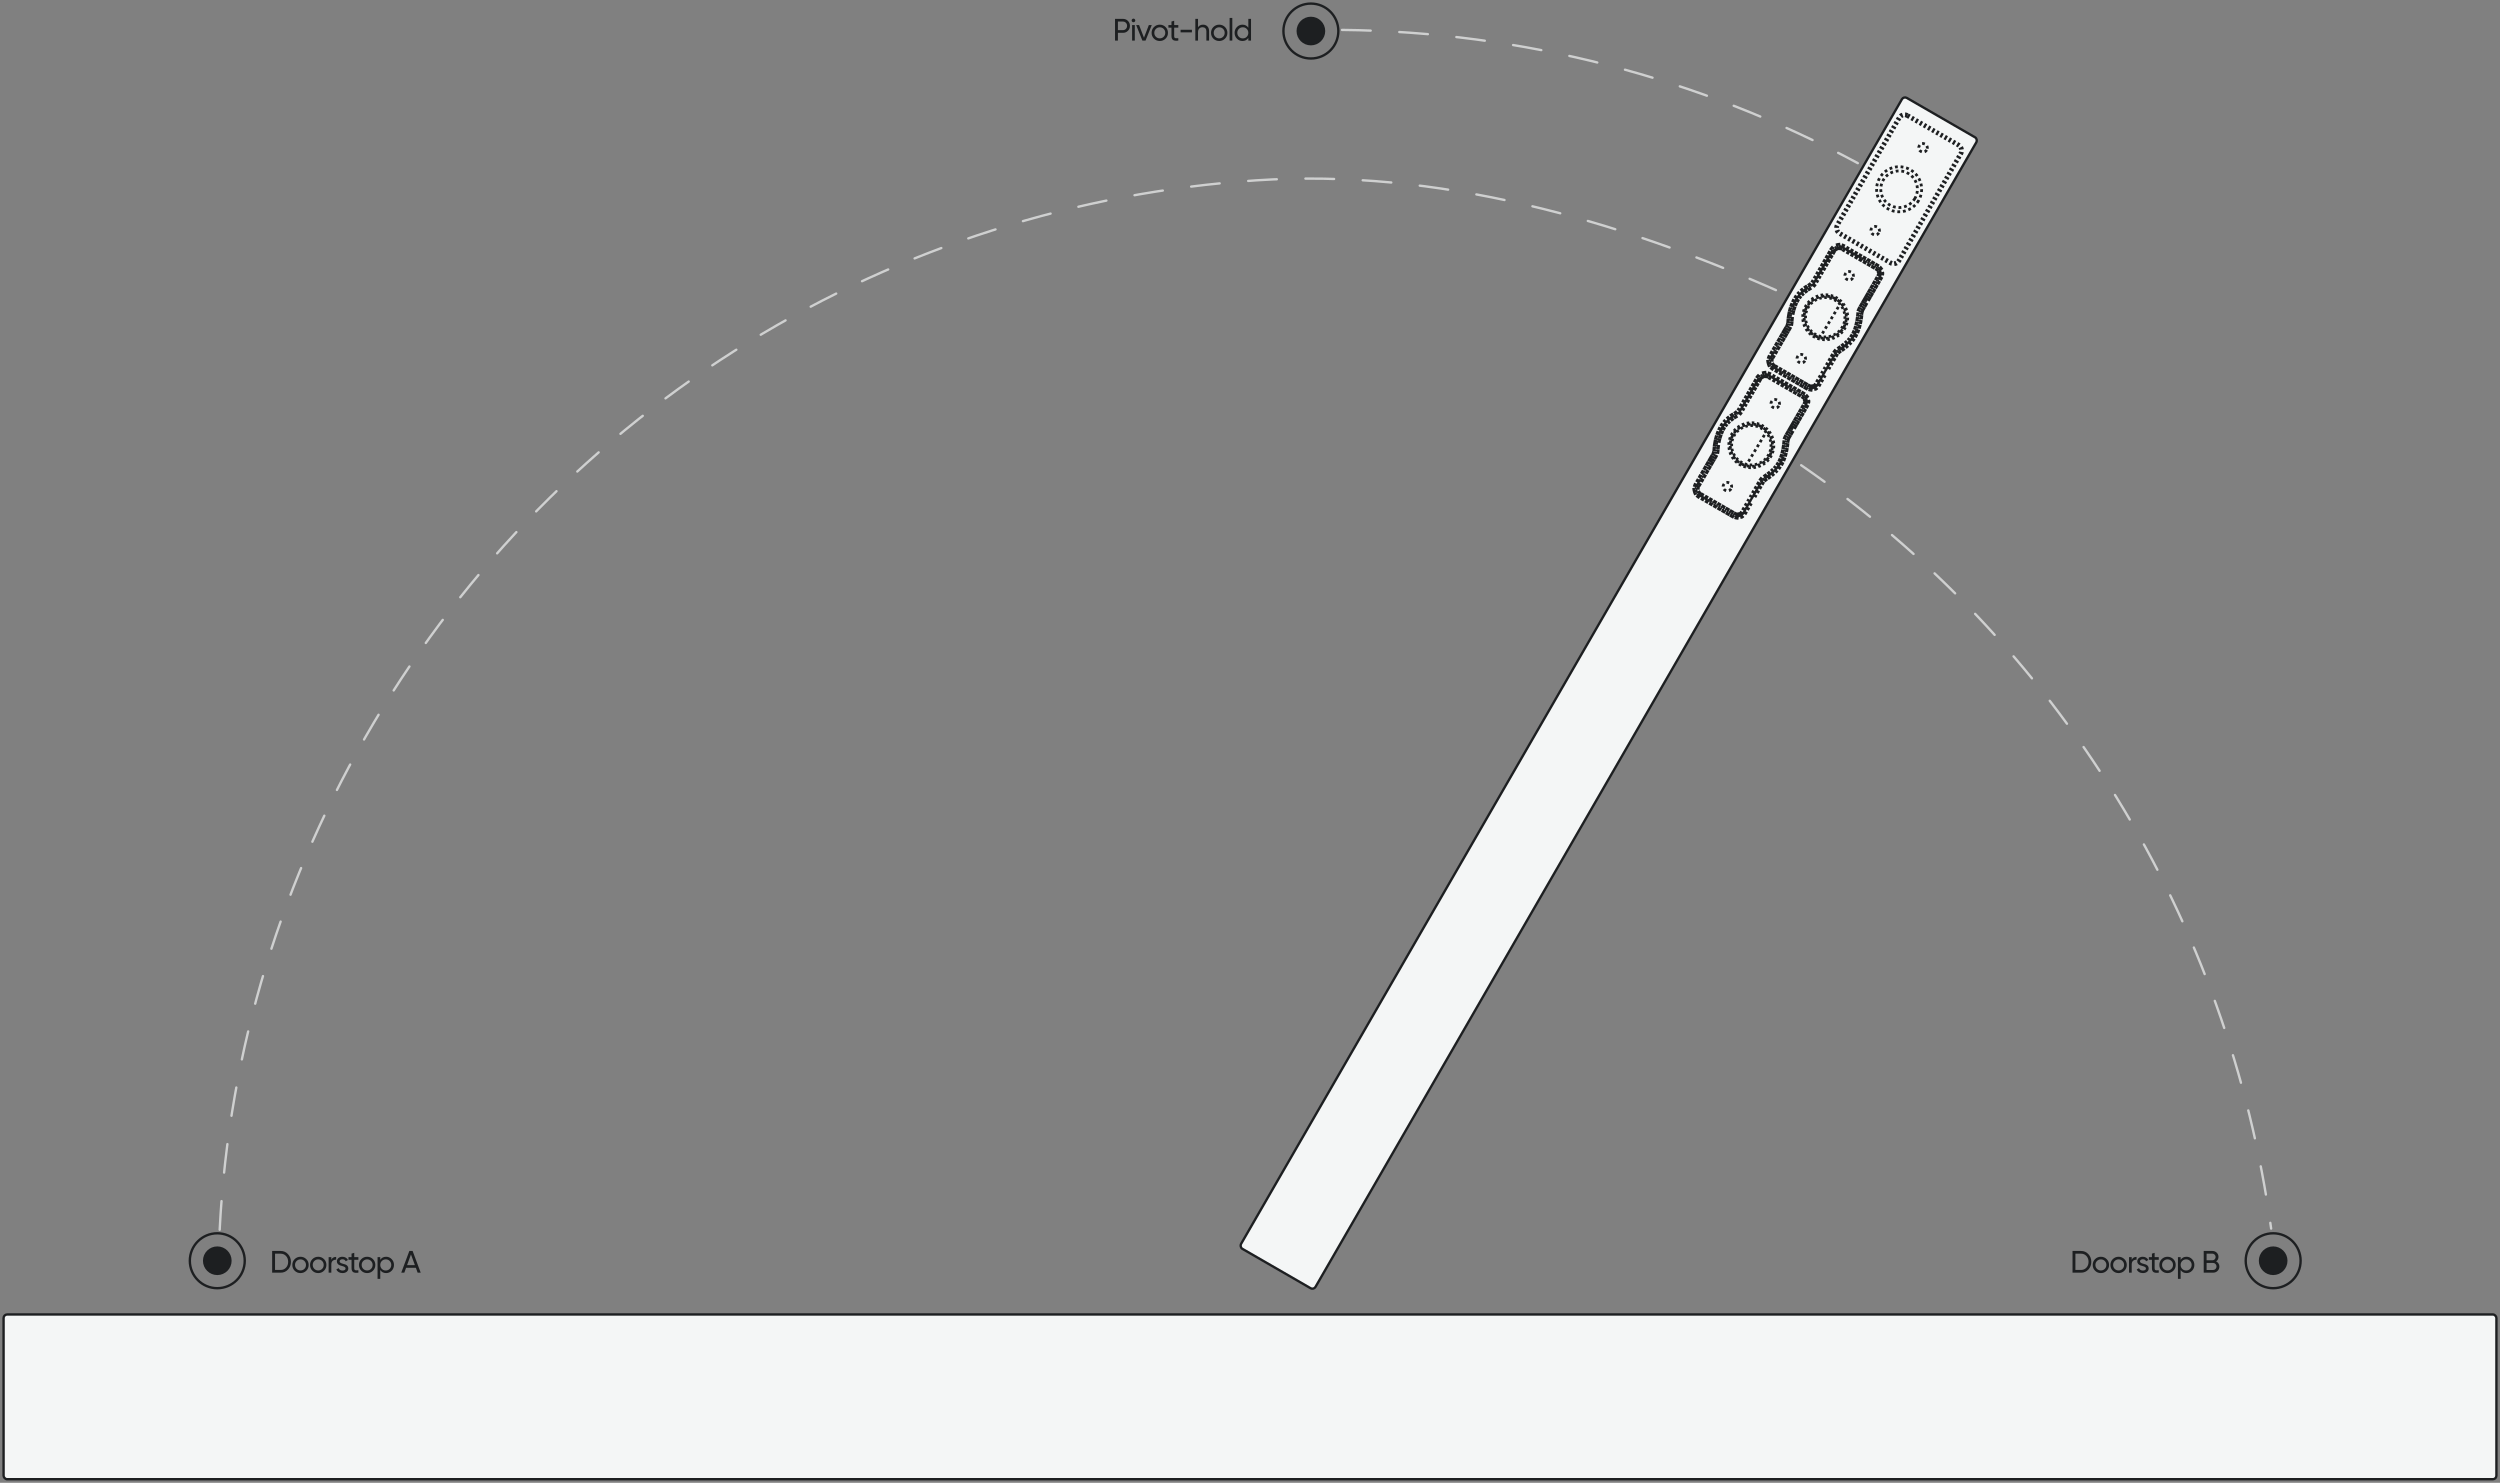 <svg width="1047" height="621" viewBox="0 0 1047 621" fill="none" xmlns="http://www.w3.org/2000/svg">
<rect x="0" y="0" width="1047" height="621" fill="#808080" stroke="none"/>
<g clip-path="url(#clip0_374_1412)">
<circle cx="549" cy="13" r="5" fill="#1D1F21" stroke="#1D1F21" stroke-width="2"/>
<circle cx="549" cy="13" r="11.5" stroke="#1D1F21"/>
<circle cx="91" cy="528" r="5" fill="#1D1F21" stroke="#1D1F21" stroke-width="2"/>
<circle cx="91" cy="528" r="11.5" stroke="#1D1F21"/>
<circle cx="952" cy="528" r="5" fill="#1D1F21" stroke="#1D1F21" stroke-width="2"/>
<circle cx="952" cy="528" r="11.5" stroke="#1D1F21"/>
<rect x="797.277" y="40.263" width="36" height="556.556" rx="1.5" transform="rotate(30 797.277 40.263)" fill="#F4F6F6" stroke="#1D1F21"/>
<path d="M752.277 126.396C752.34 126.271 752.406 126.147 752.473 126.026L751.598 125.542C751.746 125.274 751.902 125.014 752.065 124.763L752.904 125.307C753.058 125.068 753.219 124.838 753.385 124.616L752.584 124.017C752.768 123.771 752.957 123.534 753.151 123.307L753.912 123.955C754.098 123.737 754.289 123.527 754.481 123.326L753.76 122.634C753.974 122.41 754.191 122.198 754.408 121.997L755.088 122.73C755.303 122.531 755.517 122.343 755.73 122.166L755.09 121.397C755.332 121.196 755.571 121.008 755.804 120.834L756.402 121.635C756.644 121.455 756.878 121.29 757.102 121.14L756.545 120.309C756.818 120.126 757.076 119.964 757.313 119.822L757.826 120.681C757.956 120.603 758.08 120.532 758.195 120.467C758.393 120.356 758.587 120.233 758.774 120.098L758.191 119.286C758.504 119.061 758.79 118.8 759.032 118.502L759.808 119.132C759.961 118.944 760.1 118.743 760.225 118.528L760.469 118.105L759.603 117.605L760.09 116.761L760.956 117.261L761.444 116.416L760.578 115.916L761.066 115.071L761.932 115.571L762.42 114.726L761.554 114.226L762.042 113.381L762.908 113.881L763.395 113.036L762.529 112.536L763.017 111.691L763.883 112.191L764.371 111.346L763.505 110.846L763.993 110.001L764.859 110.501L765.347 109.656L764.481 109.156L764.969 108.311L765.835 108.811L766.322 107.966L765.456 107.466L765.944 106.621L766.81 107.121L767.298 106.276L766.432 105.776L766.92 104.932L767.786 105.432L768.03 105.009C768.086 104.911 768.148 104.819 768.215 104.732L767.421 104.124C767.612 103.874 767.832 103.656 768.073 103.471L768.682 104.264C768.858 104.129 769.051 104.018 769.255 103.934L768.873 103.01C769.159 102.892 769.459 102.811 769.765 102.771L769.896 103.762C770.115 103.733 770.338 103.732 770.558 103.761L770.689 102.77C770.99 102.81 771.29 102.889 771.58 103.009L771.196 103.933C771.297 103.975 771.397 104.024 771.495 104.08L771.942 104.338L772.442 103.472L773.335 103.988L772.835 104.854L773.729 105.37L774.229 104.504L775.122 105.02L774.622 105.886L775.515 106.402L776.015 105.536L776.909 106.051L776.409 106.917L777.302 107.433L777.802 106.567L778.695 107.083L778.195 107.949L779.089 108.465L779.589 107.599L780.482 108.114L779.982 108.98L780.876 109.496L781.376 108.63L782.269 109.146L781.769 110.012L782.662 110.528L783.162 109.662L784.056 110.178L783.556 111.044L784.449 111.559L784.949 110.693L785.842 111.209L785.342 112.075L785.789 112.333C785.887 112.39 785.98 112.452 786.066 112.518L786.674 111.724C786.924 111.915 787.142 112.135 787.327 112.376L786.534 112.985C786.669 113.162 786.78 113.355 786.864 113.559L787.788 113.176C787.907 113.462 787.987 113.762 788.027 114.068L787.036 114.2C787.065 114.418 787.066 114.641 787.037 114.862L788.028 114.992C787.989 115.293 787.91 115.593 787.789 115.884L786.865 115.5C786.823 115.601 786.774 115.7 786.718 115.799L786.478 116.213L787.344 116.713L786.866 117.542L786 117.042L785.521 117.871L786.387 118.371L785.909 119.2L785.043 118.7L784.564 119.529L785.43 120.029L784.951 120.858L784.085 120.358L783.607 121.187L784.473 121.687L783.994 122.516L783.128 122.016L782.649 122.845L783.515 123.345L783.037 124.174L782.171 123.674L781.692 124.503L782.558 125.003L782.08 125.832L781.214 125.332L780.735 126.161L781.601 126.661L781.122 127.49L780.256 126.99L779.778 127.819L780.644 128.319L780.165 129.148L779.299 128.648L779.06 129.063C778.966 129.225 778.883 129.393 778.81 129.563L779.73 129.954C779.616 130.223 779.534 130.505 779.481 130.793L778.497 130.614C778.465 130.792 778.442 130.97 778.428 131.149C778.417 131.292 778.404 131.45 778.387 131.622L779.383 131.716C779.355 132.008 779.32 132.338 779.275 132.697L778.283 132.572C778.245 132.868 778.201 133.185 778.149 133.518L779.137 133.673C779.088 133.984 779.033 134.309 778.969 134.644L777.987 134.458C777.929 134.762 777.865 135.073 777.794 135.389L778.769 135.609C778.698 135.924 778.62 136.244 778.534 136.567L777.568 136.309C777.487 136.61 777.4 136.913 777.306 137.214L778.26 137.513C778.162 137.826 778.056 138.137 777.942 138.446L777.004 138.099C776.896 138.391 776.781 138.678 776.657 138.959L777.573 139.36C777.441 139.663 777.299 139.96 777.147 140.249L776.262 139.784C776.191 139.919 776.118 140.051 776.043 140.181C775.973 140.302 775.9 140.423 775.825 140.542L776.672 141.075C776.508 141.335 776.335 141.589 776.154 141.837L775.346 141.247C775.177 141.478 775.001 141.704 774.817 141.925L775.588 142.563C775.391 142.801 775.188 143.032 774.981 143.256L774.246 142.578C774.047 142.794 773.844 143.003 773.639 143.206L774.34 143.918C774.118 144.137 773.894 144.348 773.67 144.55L773 143.808C772.777 144.01 772.554 144.202 772.334 144.386L772.974 145.154C772.73 145.357 772.489 145.55 772.256 145.73L771.644 144.939C771.398 145.13 771.16 145.307 770.934 145.469L771.517 146.281C771.245 146.477 770.99 146.652 770.76 146.805L770.205 145.973C770.073 146.061 769.95 146.141 769.837 146.213C769.672 146.319 769.512 146.433 769.358 146.556L769.983 147.337C769.731 147.538 769.502 147.767 769.306 148.022L768.514 147.411C768.39 147.572 768.275 147.743 768.171 147.922L767.907 148.379L768.773 148.879L768.245 149.794L767.379 149.294L766.851 150.208L767.717 150.708L767.19 151.622L766.324 151.122L765.796 152.037L766.662 152.537L766.134 153.451L765.268 152.951L764.74 153.865L765.606 154.365L765.078 155.279L764.212 154.779L763.684 155.694L764.55 156.194L764.022 157.108L763.156 156.608L762.628 157.522L763.494 158.022L762.967 158.937L762.101 158.437L761.573 159.351L762.439 159.851L761.911 160.765L761.045 160.265L760.781 160.722C760.724 160.82 760.662 160.913 760.596 161L761.39 161.608C761.199 161.857 760.979 162.076 760.738 162.261L760.129 161.467C759.952 161.603 759.759 161.713 759.555 161.798L759.937 162.722C759.652 162.84 759.352 162.92 759.046 162.961L758.914 161.969C758.696 161.998 758.473 161.999 758.252 161.97L758.122 162.962C757.821 162.922 757.521 162.843 757.23 162.722L757.614 161.799C757.513 161.757 757.414 161.708 757.315 161.651L756.869 161.393L756.369 162.259L755.475 161.743L755.975 160.877L755.082 160.362L754.582 161.228L753.689 160.712L754.189 159.846L753.295 159.33L752.795 160.196L751.902 159.68L752.402 158.814L751.509 158.298L751.009 159.164L750.115 158.649L750.615 157.783L749.722 157.267L749.222 158.133L748.328 157.617L748.828 156.751L747.935 156.235L747.435 157.101L746.542 156.585L747.042 155.719L746.148 155.204L745.648 156.07L744.755 155.554L745.255 154.688L744.362 154.172L743.862 155.038L742.968 154.522L743.468 153.656L743.021 153.398C742.923 153.342 742.831 153.28 742.744 153.213L742.136 154.008C741.887 153.816 741.668 153.596 741.483 153.355L742.277 152.747C742.141 152.57 742.031 152.377 741.946 152.173L741.022 152.555C740.904 152.269 740.824 151.969 740.783 151.663L741.775 151.532C741.746 151.313 741.745 151.091 741.774 150.87L740.782 150.74C740.822 150.438 740.901 150.138 741.022 149.848L741.945 150.232C741.987 150.131 742.036 150.031 742.093 149.933L742.357 149.476L741.49 148.976L742.018 148.063L742.884 148.563L743.411 147.65L742.545 147.15L743.072 146.237L743.938 146.737L744.465 145.824L743.599 145.324L744.126 144.411L744.992 144.911L745.519 143.998L744.653 143.498L745.18 142.585L746.047 143.085L746.574 142.172L745.708 141.672L746.235 140.759L747.101 141.259L747.628 140.346L746.762 139.846L747.289 138.933L748.155 139.433L748.682 138.52L747.816 138.02L748.343 137.107L749.209 137.607L749.473 137.15C749.579 136.967 749.67 136.779 749.749 136.587L748.823 136.209C748.947 135.905 749.032 135.586 749.082 135.261L750.07 135.412C750.1 135.215 750.12 135.017 750.13 134.821C750.136 134.688 750.145 134.543 750.156 134.386L749.158 134.315C749.178 134.041 749.205 133.734 749.242 133.4L750.236 133.51C750.266 133.238 750.303 132.946 750.349 132.639L749.36 132.491C749.403 132.202 749.454 131.899 749.513 131.586L750.496 131.771C750.548 131.492 750.608 131.205 750.675 130.911L749.7 130.688C749.766 130.397 749.84 130.1 749.922 129.797L750.887 130.059C750.962 129.783 751.044 129.502 751.134 129.218L750.18 128.917C750.271 128.63 750.369 128.341 750.475 128.049L751.415 128.391C751.513 128.122 751.619 127.851 751.732 127.579L750.809 127.194C750.926 126.915 751.05 126.635 751.183 126.356L752.086 126.785C752.148 126.655 752.211 126.525 752.277 126.396Z" stroke="#1D1F21" stroke-width="2" stroke-dasharray="1 1"/>
<path fill-rule="evenodd" clip-rule="evenodd" d="M772.293 138.032L772.786 138.354C772.888 138.198 772.986 138.039 773.081 137.875C773.175 137.712 773.264 137.547 773.348 137.381L772.825 137.116C772.983 136.803 773.124 136.479 773.247 136.145L773.799 136.351C773.931 135.997 774.042 135.638 774.131 135.277L773.559 135.135L772.987 134.993C772.909 135.307 772.813 135.619 772.699 135.927L772.146 135.724C772.029 136.042 771.893 136.35 771.74 136.647L771.74 136.647L771.216 136.377C771.062 136.677 770.889 136.964 770.7 137.236L771.185 137.572L771.669 137.908C771.714 137.843 771.758 137.777 771.802 137.711L772.293 138.032ZM773.756 134.096L774.34 134.173C774.389 133.8 774.417 133.426 774.423 133.052L773.834 133.042L773.245 133.031C773.248 132.859 773.247 132.688 773.24 132.517L773.829 132.494C773.822 132.324 773.811 132.154 773.795 131.985L774.38 131.929C774.345 131.556 774.289 131.185 774.212 130.818L773.635 130.939L773.059 131.059C773.002 130.783 772.931 130.511 772.847 130.243L772.849 130.243L773.412 130.068C773.396 130.017 773.38 129.966 773.363 129.916L773.921 129.732C773.804 129.377 773.668 129.027 773.511 128.686L772.976 128.931L772.969 128.916L772.434 129.163L771.899 129.411C772.039 129.715 772.162 130.029 772.265 130.35L772.263 130.351L771.702 130.531C771.804 130.849 771.885 131.173 771.945 131.503L772.525 131.398L773.104 131.293C773.108 131.318 773.113 131.343 773.117 131.367L772.538 131.467C772.595 131.796 772.632 132.131 772.648 132.47L772.059 132.498C772.075 132.829 772.069 133.164 772.041 133.5L772.628 133.549L773.216 133.599C773.227 133.464 773.235 133.33 773.24 133.195C773.234 133.355 773.224 133.514 773.21 133.673L773.208 133.673L772.621 133.619C772.604 133.797 772.582 133.976 772.554 134.156C772.529 134.311 772.5 134.465 772.467 134.617L771.892 134.491C771.856 134.654 771.815 134.816 771.769 134.979C771.722 135.141 771.67 135.301 771.614 135.458L772.169 135.656L772.724 135.855C772.789 135.674 772.848 135.491 772.902 135.304C772.948 135.142 772.99 134.98 773.027 134.818L773.027 134.818L773.602 134.947C773.647 134.748 773.686 134.545 773.718 134.341C773.731 134.259 773.743 134.177 773.754 134.096L773.756 134.096ZM772.482 127.996L772.987 127.692C772.795 127.372 772.584 127.062 772.355 126.763L771.887 127.121L771.885 127.123C771.81 127.025 771.733 126.929 771.654 126.834L771.201 127.211L771.159 127.246L771.09 127.205L771.151 127.153C770.919 126.878 770.67 126.617 770.405 126.371L770.405 126.371L770.406 126.37C770.532 126.487 770.655 126.607 770.773 126.729L771.197 126.32L771.622 125.911C771.364 125.643 771.089 125.388 770.797 125.147L770.422 125.602L770.422 125.602C770.236 125.448 770.045 125.301 769.847 125.161L769.507 125.642L769.166 126.123C769.442 126.318 769.704 126.53 769.952 126.756L769.952 126.756L769.555 127.192C769.803 127.418 770.036 127.659 770.251 127.914L770.614 127.606L770.759 127.693L770.902 127.779C771.059 127.98 771.206 128.187 771.344 128.401L771.343 128.402L770.847 128.72C771.028 129.002 771.191 129.295 771.334 129.598L771.867 129.346L772.4 129.095C772.246 128.769 772.072 128.452 771.88 128.148L771.881 128.147L771.882 128.146C771.914 128.197 771.946 128.248 771.977 128.299L772.482 127.996ZM769.57 124.974L769.892 124.481C769.736 124.379 769.576 124.281 769.413 124.186C769.249 124.092 769.085 124.003 768.918 123.919L768.653 124.443C768.34 124.285 768.016 124.144 767.683 124.02L767.888 123.468C767.534 123.336 767.176 123.225 766.815 123.136L766.673 123.708L766.53 124.28C766.844 124.358 767.156 124.454 767.464 124.568L767.464 124.568L767.261 125.121C767.579 125.238 767.887 125.374 768.183 125.527L768.182 125.529L767.913 126.053C768.213 126.207 768.5 126.379 768.772 126.568L769.108 126.084L769.444 125.6C769.379 125.555 769.314 125.511 769.247 125.467L769.57 124.974ZM765.634 123.511L765.711 122.927C765.337 122.878 764.963 122.85 764.59 122.844L764.579 123.433L764.569 124.022C764.783 124.026 764.997 124.038 765.211 124.057L765.211 124.06L765.156 124.647C765.334 124.663 765.514 124.686 765.694 124.714C765.848 124.739 766.001 124.767 766.153 124.8L766.152 124.801L766.027 125.377C766.189 125.413 766.352 125.454 766.514 125.5C766.677 125.547 766.837 125.598 766.993 125.654L767.192 125.099L767.391 124.544C767.21 124.48 767.026 124.421 766.839 124.367C766.678 124.321 766.516 124.279 766.355 124.242L766.355 124.241L766.485 123.666C766.285 123.621 766.083 123.582 765.878 123.55C765.796 123.537 765.715 123.525 765.634 123.514L765.634 123.511ZM763.522 123.472L763.467 122.887C763.093 122.922 762.722 122.978 762.356 123.055L762.476 123.632L762.597 124.209C762.321 124.267 762.049 124.337 761.781 124.421L761.78 124.419L761.605 123.856C761.554 123.872 761.504 123.888 761.454 123.904L761.27 123.346C760.914 123.463 760.565 123.6 760.224 123.756L760.469 124.292L760.469 124.292L760.454 124.299L760.701 124.834L760.948 125.369C761.252 125.229 761.565 125.106 761.886 125.003L761.887 125.006L762.067 125.567C762.384 125.465 762.709 125.383 763.039 125.324L762.934 124.744L762.829 124.164C762.854 124.159 762.879 124.155 762.905 124.15L763.004 124.729C763.333 124.673 763.667 124.636 764.006 124.62L764.006 124.621L764.034 125.21C764.365 125.194 764.699 125.2 765.035 125.228L765.085 124.64L765.134 124.053C764.772 124.023 764.412 124.015 764.054 124.029L764.054 124.028L764.032 123.439C763.861 123.446 763.691 123.457 763.522 123.472ZM759.533 124.785L759.229 124.28C758.909 124.472 758.599 124.683 758.3 124.912L758.659 125.38L758.661 125.383C758.563 125.458 758.466 125.535 758.372 125.614L758.748 126.067L759.125 126.52C759.383 126.306 759.655 126.107 759.937 125.925L759.937 125.926L760.256 126.422C760.538 126.241 760.831 126.078 761.134 125.935L760.882 125.402L760.63 124.869C760.305 125.023 759.989 125.196 759.685 125.388L759.684 125.387L759.683 125.385C759.734 125.353 759.785 125.321 759.837 125.29L759.533 124.785ZM757.858 126.07L757.449 125.645C757.181 125.904 756.926 126.179 756.685 126.47L757.139 126.845L757.14 126.846C756.986 127.031 756.838 127.223 756.699 127.421L757.18 127.761L757.661 128.102C757.856 127.827 758.066 127.565 758.292 127.317L758.728 127.713C758.953 127.465 759.195 127.233 759.449 127.018L759.069 126.568L758.688 126.117C758.414 126.349 758.154 126.598 757.908 126.863L757.907 126.862C758.024 126.735 758.144 126.613 758.267 126.494L757.858 126.07ZM755.724 127.854C755.818 127.691 755.916 127.531 756.018 127.375L756.512 127.698L757.004 128.019C757.047 127.954 757.091 127.889 757.135 127.825L757.62 128.161L758.104 128.497C757.915 128.769 757.743 129.056 757.589 129.356L757.064 129.086L757.063 129.086C756.911 129.382 756.776 129.689 756.659 130.007L756.106 129.803L756.105 129.803C755.991 130.111 755.895 130.423 755.817 130.737L755.245 130.595L754.673 130.452C754.763 130.091 754.874 129.733 755.005 129.379L755.558 129.584L755.558 129.584C755.681 129.251 755.823 128.927 755.98 128.614L755.456 128.349C755.54 128.183 755.63 128.018 755.724 127.854ZM755.049 131.633L754.464 131.556C754.415 131.93 754.388 132.304 754.381 132.677L754.971 132.688L755.56 132.698C755.556 132.871 755.558 133.042 755.565 133.213L754.976 133.236C754.983 133.406 754.994 133.576 755.01 133.745L754.424 133.8C754.46 134.174 754.516 134.545 754.592 134.912L755.169 134.791L755.744 134.671C755.802 134.947 755.873 135.219 755.956 135.487L755.956 135.487L755.393 135.663C755.409 135.713 755.425 135.763 755.442 135.814L754.883 135.997C755 136.353 755.137 136.702 755.293 137.044L755.829 136.798L755.836 136.814L756.371 136.567L756.907 136.319C756.766 136.016 756.644 135.703 756.541 135.382L756.541 135.382L757.103 135.202C757.001 134.884 756.919 134.56 756.859 134.23L756.279 134.335L755.701 134.44C755.697 134.414 755.692 134.389 755.688 134.363L756.267 134.263C756.21 133.935 756.174 133.601 756.158 133.263L756.745 133.235C756.73 132.904 756.735 132.569 756.764 132.233L756.176 132.184L755.589 132.134C755.579 132.247 755.572 132.359 755.567 132.47C755.573 132.332 755.582 132.195 755.595 132.057L755.597 132.057L756.184 132.112C756.201 131.933 756.223 131.754 756.252 131.574C756.276 131.42 756.305 131.267 756.337 131.116L756.913 131.242C756.948 131.079 756.989 130.917 757.036 130.754C757.083 130.592 757.134 130.432 757.19 130.275L756.635 130.077L756.08 129.878C756.015 130.059 755.956 130.242 755.903 130.429C755.856 130.59 755.815 130.751 755.778 130.913L755.778 130.913L755.203 130.783C755.158 130.982 755.12 131.185 755.087 131.39C755.074 131.471 755.062 131.552 755.052 131.634L755.049 131.633ZM756.323 137.734L755.818 138.038C756.01 138.358 756.221 138.668 756.45 138.967L756.918 138.608L756.92 138.607C756.995 138.705 757.072 138.801 757.151 138.896L757.604 138.519L758.058 138.143C757.843 137.884 757.644 137.613 757.462 137.331L757.957 137.013C757.776 136.731 757.614 136.438 757.471 136.135L756.938 136.387L756.405 136.638C756.558 136.964 756.732 137.279 756.923 137.584L756.923 137.584C756.891 137.533 756.859 137.482 756.828 137.43L756.323 137.734ZM758.007 140.582C757.716 140.341 757.441 140.086 757.183 139.819L757.607 139.409L758.032 139C757.901 138.864 757.775 138.724 757.653 138.58L758.103 138.2L758.554 137.819C758.769 138.074 759.001 138.315 759.249 138.541L758.854 138.975C759.102 139.201 759.364 139.412 759.639 139.607L759.299 140.088L758.958 140.569C758.76 140.429 758.569 140.282 758.383 140.128L758.383 140.128L758.007 140.582ZM759.235 140.755L758.913 141.249C759.069 141.351 759.228 141.449 759.392 141.543C759.555 141.638 759.72 141.727 759.886 141.811L760.151 141.287C760.464 141.445 760.788 141.586 761.122 141.71L760.916 142.262C761.27 142.394 761.629 142.504 761.99 142.594L762.132 142.022L762.274 141.45C762.02 141.386 761.766 141.311 761.515 141.224C761.663 141.275 761.813 141.322 761.965 141.366C762.126 141.412 762.288 141.454 762.45 141.491L762.32 142.064C762.52 142.109 762.722 142.148 762.927 142.181C763.009 142.193 763.09 142.205 763.171 142.216L763.171 142.218L763.094 142.803C763.467 142.852 763.841 142.879 764.215 142.886L764.225 142.297L764.236 141.709C764.408 141.713 764.58 141.711 764.751 141.704L764.773 142.291C764.944 142.285 765.114 142.274 765.283 142.258L765.338 142.843C765.712 142.808 766.083 142.751 766.449 142.675L766.329 142.098L766.209 141.524C766.485 141.466 766.757 141.395 767.025 141.312L767.2 141.874C767.251 141.859 767.301 141.843 767.351 141.826L767.535 142.384C767.89 142.267 768.24 142.13 768.581 141.974L768.336 141.438L768.351 141.431L768.104 140.896L767.857 140.361C767.552 140.502 767.239 140.624 766.918 140.727L766.738 140.166C766.42 140.268 766.095 140.35 765.765 140.409L765.871 140.989L765.975 141.566C765.95 141.571 765.925 141.575 765.9 141.579L765.801 141.001C765.472 141.058 765.137 141.094 764.798 141.11L764.77 140.523C764.439 140.539 764.105 140.533 763.769 140.505L763.72 141.093L763.67 141.679C763.645 141.677 763.62 141.675 763.594 141.672L763.595 141.671L763.649 141.084C763.471 141.067 763.291 141.045 763.112 141.016C763.105 141.015 763.098 141.014 763.092 141.013L763.111 140.981L762.858 140.829L762.696 140.731L762.778 140.356C762.615 140.32 762.453 140.279 762.29 140.233C762.127 140.186 761.968 140.135 761.811 140.079L761.612 140.634L761.414 141.188C761.389 141.18 761.365 141.171 761.341 141.162L761.544 140.609C761.226 140.492 760.918 140.356 760.622 140.204L760.891 139.68C760.591 139.526 760.305 139.354 760.033 139.165L759.697 139.649L759.361 140.133C759.425 140.178 759.49 140.222 759.556 140.265L759.235 140.755ZM769.272 140.944L769.575 141.45C769.895 141.257 770.206 141.046 770.504 140.817L770.146 140.349L770.144 140.348C770.242 140.272 770.339 140.195 770.434 140.117L770.057 139.663L769.68 139.21C769.421 139.425 769.149 139.624 768.866 139.806L768.548 139.311C768.267 139.492 767.973 139.655 767.671 139.798L767.922 140.331L768.174 140.864C768.5 140.71 768.816 140.536 769.121 140.344L769.121 140.345C769.071 140.377 769.019 140.408 768.968 140.439L769.272 140.944ZM770.947 139.66L771.356 140.084C771.624 139.826 771.879 139.551 772.12 139.26L771.666 138.884C771.82 138.699 771.967 138.507 772.106 138.31L771.625 137.969L771.144 137.629C770.949 137.904 770.738 138.167 770.512 138.415L770.077 138.02C769.851 138.268 769.61 138.5 769.355 138.715L769.736 139.165L770.116 139.616C770.261 139.493 770.402 139.366 770.538 139.235L770.538 139.235L770.947 139.66ZM769.796 129.866L770.404 128.856L770.151 128.704L769.646 128.4L769.393 128.248L768.786 129.258L769.038 129.41L769.543 129.714L769.796 129.866ZM768.58 131.887L769.188 130.876L768.936 130.725L768.43 130.421L768.178 130.269L767.57 131.279L767.823 131.431L768.328 131.735L768.58 131.887ZM767.365 133.908L767.973 132.897L767.72 132.746L767.215 132.442L766.962 132.29L766.355 133.3L766.607 133.452L767.112 133.756L767.365 133.908ZM766.15 135.929L766.757 134.918L766.505 134.766L766 134.463L765.747 134.311L765.139 135.321L765.392 135.473L765.897 135.777L766.15 135.929ZM764.934 137.95L765.542 136.939L765.289 136.787L764.784 136.484L764.532 136.332L763.924 137.342L764.176 137.494L764.682 137.798L764.934 137.95ZM763.719 139.971L764.326 138.96L764.074 138.808L763.569 138.505L763.316 138.353L762.708 139.363L762.961 139.515L763.466 139.819L763.719 139.971Z" fill="#1D1F21"/>
<circle cx="774.41" cy="115.498" r="1.768" transform="rotate(30 774.41 115.498)" stroke="#1D1F21" stroke-width="1.179" stroke-dasharray="1.18 1.18"/>
<circle cx="754.367" cy="150.213" r="1.768" transform="rotate(30 754.367 150.213)" stroke="#1D1F21" stroke-width="1.179" stroke-dasharray="1.18 1.18"/>
<rect x="796.655" y="47.139" width="29.832" height="56.947" rx="2.537" transform="rotate(30 796.655 47.139)" stroke="#1D1F21" stroke-width="2" stroke-dasharray="1 1"/>
<circle cx="795.352" cy="79.265" r="9.432" transform="rotate(30 795.352 79.265)" stroke="#1D1F21" stroke-width="1.179" stroke-dasharray="1.18 1.18"/>
<circle cx="795.337" cy="79.255" r="7.663" transform="rotate(30 795.337 79.255)" stroke="#1D1F21" stroke-width="1.179" stroke-dasharray="1.18 1.18"/>
<circle cx="805.359" cy="61.898" r="1.768" transform="rotate(30 805.359 61.898)" stroke="#1D1F21" stroke-width="1.179" stroke-dasharray="1.18 1.18"/>
<circle cx="785.312" cy="96.612" r="1.768" transform="rotate(30 785.312 96.612)" stroke="#1D1F21" stroke-width="1.179" stroke-dasharray="1.18 1.18"/>
<path d="M721.328 179.999C721.391 179.874 721.457 179.751 721.524 179.629L720.648 179.146C720.797 178.877 720.953 178.617 721.115 178.367L721.955 178.91C722.109 178.672 722.27 178.441 722.436 178.219L721.635 177.621C721.819 177.375 722.008 177.138 722.201 176.911L722.963 177.559C723.149 177.34 723.339 177.13 723.532 176.93L722.811 176.237C723.025 176.014 723.242 175.802 723.459 175.6L724.139 176.333C724.353 176.134 724.568 175.946 724.781 175.769L724.141 175.001C724.383 174.799 724.622 174.612 724.855 174.438L725.453 175.239C725.694 175.058 725.929 174.893 726.153 174.743L725.596 173.913C725.869 173.73 726.127 173.568 726.364 173.426L726.877 174.284C727.007 174.206 727.13 174.135 727.245 174.07C727.443 173.959 727.637 173.836 727.825 173.702L727.242 172.889C727.555 172.664 727.841 172.403 728.082 172.106L728.859 172.735C729.011 172.548 729.151 172.347 729.275 172.131L729.519 171.709L728.653 171.209L729.141 170.364L730.007 170.864L730.495 170.019L729.629 169.519L730.117 168.674L730.983 169.174L731.471 168.329L730.605 167.829L731.092 166.984L731.958 167.484L732.446 166.639L731.58 166.139L732.068 165.294L732.934 165.794L733.422 164.95L732.556 164.45L733.044 163.605L733.91 164.105L734.398 163.26L733.532 162.76L734.019 161.915L734.885 162.415L735.373 161.57L734.507 161.07L734.995 160.225L735.861 160.725L736.349 159.88L735.483 159.38L735.971 158.535L736.837 159.035L737.081 158.613C737.137 158.515 737.199 158.422 737.265 158.335L736.471 157.727C736.663 157.478 736.883 157.259 737.124 157.074L737.732 157.868C737.909 157.732 738.102 157.622 738.306 157.537L737.924 156.613C738.21 156.495 738.51 156.415 738.816 156.374L738.947 157.366C739.166 157.337 739.388 157.336 739.609 157.365L739.739 156.373C740.041 156.413 740.34 156.492 740.631 156.613L740.247 157.536C740.348 157.578 740.448 157.627 740.546 157.684L740.993 157.942L741.493 157.076L742.386 157.592L741.886 158.458L742.779 158.973L743.279 158.107L744.173 158.623L743.673 159.489L744.566 160.005L745.066 159.139L745.96 159.655L745.46 160.521L746.353 161.037L746.853 160.171L747.746 160.686L747.246 161.552L748.14 162.068L748.64 161.202L749.533 161.718L749.033 162.584L749.926 163.1L750.426 162.234L751.32 162.75L750.82 163.616L751.713 164.131L752.213 163.265L753.106 163.781L752.606 164.647L753.5 165.163L754 164.297L754.893 164.813L754.393 165.679L754.84 165.937C754.938 165.993 755.03 166.055 755.117 166.122L755.725 165.327C755.975 165.519 756.193 165.739 756.378 165.98L755.585 166.588C755.72 166.765 755.831 166.958 755.915 167.162L756.839 166.78C756.957 167.066 757.038 167.366 757.078 167.672L756.087 167.803C756.116 168.022 756.116 168.244 756.088 168.465L757.079 168.595C757.039 168.897 756.96 169.197 756.84 169.487L755.916 169.103C755.874 169.204 755.825 169.304 755.768 169.402L755.529 169.817L756.395 170.317L755.917 171.146L755.051 170.646L754.572 171.475L755.438 171.975L754.959 172.804L754.093 172.304L753.615 173.133L754.481 173.633L754.002 174.462L753.136 173.962L752.657 174.791L753.523 175.291L753.045 176.12L752.179 175.62L751.7 176.449L752.566 176.949L752.088 177.778L751.222 177.278L750.743 178.107L751.609 178.607L751.13 179.436L750.264 178.936L749.786 179.765L750.652 180.265L750.173 181.094L749.307 180.594L748.828 181.423L749.694 181.923L749.216 182.752L748.35 182.252L748.111 182.666C748.016 182.829 747.933 182.996 747.861 183.166L748.781 183.558C748.667 183.827 748.584 184.108 748.532 184.396L747.548 184.218C747.516 184.395 747.493 184.574 747.479 184.753C747.468 184.895 747.455 185.054 747.438 185.226L748.434 185.32C748.406 185.612 748.371 185.941 748.326 186.3L747.333 186.176C747.296 186.472 747.252 186.789 747.2 187.122L748.188 187.276C748.139 187.588 748.084 187.913 748.02 188.248L747.038 188.061C746.98 188.365 746.916 188.676 746.845 188.993L747.82 189.213C747.749 189.528 747.671 189.848 747.585 190.17L746.619 189.912C746.538 190.214 746.451 190.516 746.356 190.817L747.311 191.117C747.213 191.429 747.107 191.741 746.992 192.05L746.055 191.703C745.947 191.994 745.831 192.282 745.708 192.562L746.624 192.964C746.491 193.267 746.349 193.564 746.198 193.853L745.312 193.388C745.242 193.522 745.169 193.655 745.094 193.784C745.024 193.906 744.951 194.026 744.876 194.146L745.722 194.678C745.559 194.938 745.385 195.192 745.205 195.44L744.397 194.85C744.228 195.082 744.051 195.308 743.868 195.529L744.639 196.167C744.442 196.405 744.239 196.636 744.032 196.86L743.297 196.182C743.098 196.398 742.895 196.607 742.689 196.809L743.391 197.522C743.169 197.741 742.944 197.951 742.721 198.153L742.051 197.411C741.827 197.613 741.605 197.806 741.385 197.989L742.025 198.757C741.781 198.961 741.54 199.153 741.307 199.334L740.695 198.543C740.449 198.733 740.211 198.91 739.985 199.072L740.568 199.884C740.296 200.08 740.041 200.255 739.81 200.409L739.256 199.576C739.124 199.664 739.001 199.745 738.887 199.817C738.723 199.922 738.563 200.036 738.409 200.16L739.034 200.94C738.782 201.142 738.553 201.371 738.357 201.625L737.565 201.015C737.441 201.176 737.326 201.346 737.222 201.526L736.958 201.983L737.824 202.483L737.296 203.397L736.43 202.897L735.902 203.811L736.768 204.311L736.24 205.226L735.374 204.726L734.846 205.64L735.712 206.14L735.185 207.054L734.319 206.554L733.791 207.469L734.657 207.969L734.129 208.883L733.263 208.383L732.735 209.297L733.601 209.797L733.073 210.712L732.207 210.212L731.679 211.126L732.545 211.626L732.017 212.54L731.151 212.04L730.623 212.954L731.489 213.454L730.962 214.369L730.096 213.869L729.832 214.326C729.775 214.424 729.713 214.516 729.647 214.603L730.441 215.211C730.25 215.461 730.03 215.679 729.788 215.864L729.18 215.071C729.003 215.206 728.81 215.317 728.606 215.401L728.988 216.325C728.703 216.443 728.403 216.524 728.096 216.564L727.965 215.573C727.746 215.602 727.524 215.603 727.303 215.574L727.173 216.565C726.871 216.525 726.572 216.446 726.281 216.326L726.665 215.402C726.564 215.36 726.464 215.311 726.366 215.255L725.92 214.997L725.42 215.863L724.526 215.347L725.026 214.481L724.133 213.965L723.633 214.831L722.739 214.315L723.239 213.449L722.346 212.933L721.846 213.799L720.953 213.284L721.453 212.418L720.559 211.902L720.059 212.768L719.166 212.252L719.666 211.386L718.773 210.87L718.273 211.736L717.379 211.221L717.879 210.355L716.986 209.839L716.486 210.705L715.592 210.189L716.092 209.323L715.199 208.807L714.699 209.673L713.806 209.157L714.306 208.291L713.412 207.776L712.912 208.642L712.019 208.126L712.519 207.26L712.072 207.002C711.974 206.945 711.882 206.883 711.795 206.817L711.187 207.611C710.937 207.42 710.719 207.2 710.534 206.959L711.328 206.35C711.192 206.173 711.081 205.98 710.997 205.776L710.073 206.159C709.955 205.873 709.874 205.573 709.834 205.267L710.825 205.135C710.796 204.917 710.796 204.694 710.825 204.473L709.833 204.343C709.873 204.042 709.952 203.742 710.073 203.451L710.996 203.835C711.038 203.734 711.087 203.635 711.144 203.536L711.407 203.08L710.541 202.58L711.068 201.667L711.934 202.167L712.462 201.254L711.596 200.754L712.123 199.841L712.989 200.341L713.516 199.428L712.65 198.928L713.177 198.015L714.043 198.515L714.57 197.602L713.704 197.102L714.231 196.189L715.097 196.689L715.624 195.776L714.758 195.276L715.286 194.363L716.152 194.863L716.679 193.95L715.813 193.45L716.34 192.537L717.206 193.037L717.733 192.124L716.867 191.624L717.394 190.71L718.26 191.21L718.524 190.754C718.63 190.571 718.721 190.382 718.799 190.191L717.874 189.812C717.998 189.509 718.083 189.19 718.133 188.865L719.121 189.016C719.151 188.819 719.171 188.621 719.18 188.424C719.187 188.291 719.195 188.146 719.207 187.989L718.209 187.918C718.229 187.644 718.256 187.338 718.293 187.003L719.287 187.114C719.317 186.841 719.354 186.55 719.4 186.242L718.411 186.094C718.454 185.805 718.505 185.503 718.564 185.189L719.547 185.374C719.599 185.096 719.658 184.809 719.726 184.514L718.751 184.291C718.817 184.001 718.891 183.704 718.973 183.401L719.938 183.662C720.013 183.386 720.095 183.106 720.185 182.822L719.231 182.521C719.322 182.234 719.42 181.944 719.526 181.652L720.466 181.995C720.564 181.725 720.669 181.454 720.783 181.183L719.86 180.797C719.976 180.519 720.101 180.239 720.233 179.96L721.137 180.389C721.198 180.259 721.262 180.129 721.328 179.999Z" stroke="#1D1F21" stroke-width="2" stroke-dasharray="1 1"/>
<path fill-rule="evenodd" clip-rule="evenodd" d="M741.344 191.635L741.837 191.958C741.939 191.802 742.037 191.642 742.132 191.479C742.226 191.315 742.315 191.151 742.399 190.984L741.876 190.719C742.033 190.406 742.175 190.083 742.298 189.749L742.85 189.954C742.982 189.6 743.092 189.242 743.182 188.881L742.61 188.739L742.038 188.596C741.96 188.91 741.864 189.222 741.75 189.53L741.197 189.327C741.08 189.645 740.945 189.953 740.792 190.249L740.791 190.248L740.266 189.979C740.112 190.279 739.94 190.565 739.751 190.838L740.236 191.174L740.72 191.51C740.765 191.445 740.809 191.38 740.852 191.314L741.344 191.635ZM742.807 187.7L743.391 187.777C743.44 187.403 743.468 187.029 743.474 186.656L742.885 186.645L742.296 186.635C742.299 186.463 742.297 186.291 742.291 186.12L742.879 186.098C742.873 185.927 742.862 185.757 742.846 185.588L743.431 185.533C743.396 185.159 743.34 184.788 743.263 184.422L742.686 184.542L742.111 184.662C742.053 184.387 741.982 184.114 741.899 183.847L741.9 183.846L742.463 183.671C742.447 183.62 742.431 183.57 742.414 183.519L742.972 183.336C742.855 182.98 742.718 182.631 742.562 182.29L742.026 182.535L742.02 182.52L741.484 182.767L740.949 183.014C741.09 183.318 741.212 183.631 741.315 183.952L741.314 183.952L740.753 184.133C740.855 184.45 740.936 184.775 740.996 185.105L741.576 185L742.154 184.895C742.159 184.92 742.163 184.945 742.168 184.971L741.589 185.07C741.646 185.399 741.682 185.733 741.698 186.072L741.11 186.1C741.126 186.431 741.12 186.765 741.092 187.101L741.679 187.151L742.266 187.2C742.279 187.053 742.287 186.906 742.292 186.76C742.287 186.932 742.276 187.104 742.261 187.277L742.259 187.277L741.672 187.222C741.655 187.401 741.633 187.58 741.604 187.76C741.58 187.914 741.551 188.067 741.519 188.218L741.518 188.218L740.942 188.092C740.907 188.255 740.866 188.418 740.819 188.58C740.773 188.743 740.721 188.903 740.665 189.059L741.22 189.258L741.775 189.457C741.84 189.276 741.899 189.092 741.953 188.905C741.999 188.744 742.04 188.583 742.077 188.421L742.077 188.421L742.653 188.551C742.698 188.351 742.736 188.149 742.769 187.944C742.782 187.862 742.794 187.781 742.804 187.7L742.807 187.7ZM741.533 181.599L742.038 181.295C741.845 180.975 741.635 180.665 741.405 180.366L740.938 180.725L740.936 180.727C740.861 180.629 740.784 180.532 740.705 180.438L740.251 180.814L740.209 180.849L740.139 180.807L740.202 180.754C739.97 180.48 739.721 180.219 739.456 179.974L739.456 179.974C739.583 180.09 739.705 180.21 739.824 180.333L740.248 179.924L740.672 179.515C740.414 179.247 740.139 178.992 739.848 178.751L739.472 179.205L739.472 179.205C739.287 179.052 739.095 178.904 738.898 178.765L738.557 179.246L738.217 179.727C738.492 179.922 738.754 180.133 739.002 180.358L738.606 180.794C738.854 181.019 739.086 181.26 739.302 181.515L739.664 181.209L739.809 181.297L739.953 181.383C740.109 181.583 740.256 181.79 740.394 182.003L739.898 182.322C740.079 182.604 740.241 182.897 740.384 183.2L740.917 182.948L741.45 182.696C741.297 182.371 741.123 182.055 740.932 181.751L740.932 181.751L740.933 181.75C740.965 181.8 740.997 181.851 741.028 181.903L741.533 181.599ZM738.62 178.578L738.943 178.084C738.787 177.982 738.627 177.884 738.464 177.79C738.3 177.695 738.135 177.606 737.969 177.522L737.704 178.046C737.391 177.888 737.067 177.747 736.733 177.624L736.939 177.071C736.585 176.94 736.227 176.829 735.866 176.739L735.723 177.311L735.581 177.883C735.895 177.961 736.207 178.057 736.515 178.172L736.515 178.172L736.312 178.725C736.63 178.842 736.937 178.977 737.233 179.13L737.233 179.13L736.964 179.655C737.264 179.809 737.55 179.981 737.823 180.17L738.159 179.685L738.495 179.201C738.43 179.156 738.365 179.112 738.299 179.069L738.62 178.578ZM734.685 177.115L734.761 176.53C734.388 176.481 734.014 176.454 733.641 176.447L733.63 177.037L733.62 177.625C733.448 177.622 733.276 177.624 733.105 177.63L733.083 177.043C732.912 177.049 732.742 177.06 732.573 177.076L732.518 176.49C732.144 176.526 731.773 176.582 731.406 176.658L731.527 177.235L731.647 177.81C731.371 177.868 731.099 177.939 730.831 178.023L730.831 178.022L730.656 177.459C730.605 177.475 730.555 177.491 730.504 177.508L730.321 176.949C729.965 177.066 729.616 177.203 729.274 177.359L729.52 177.895L729.52 177.895L729.504 177.902L729.752 178.438L729.999 178.973C730.303 178.832 730.616 178.71 730.937 178.607L730.937 178.607L731.118 179.168C731.435 179.066 731.76 178.985 732.09 178.925L731.985 178.345L731.88 177.767C731.905 177.763 731.93 177.758 731.955 177.754L732.055 178.333C732.384 178.276 732.718 178.24 733.057 178.224L733.085 178.811C733.416 178.795 733.75 178.801 734.086 178.829L734.136 178.242L734.185 177.655C734.111 177.648 734.037 177.643 733.963 177.639C734.063 177.644 734.162 177.652 734.262 177.661L734.261 177.663L734.207 178.25C734.385 178.267 734.564 178.289 734.744 178.318C734.899 178.342 735.052 178.371 735.203 178.403L735.077 178.979C735.24 179.014 735.403 179.055 735.565 179.102C735.728 179.148 735.887 179.2 736.044 179.256L736.243 178.701L736.441 178.146C736.261 178.081 736.077 178.022 735.89 177.968C735.729 177.922 735.568 177.881 735.406 177.844L735.535 177.269C735.336 177.224 735.134 177.186 734.929 177.153C734.847 177.14 734.766 177.128 734.684 177.118L734.685 177.115ZM728.584 178.389L728.28 177.884C727.96 178.076 727.65 178.287 727.351 178.516L727.71 178.984L727.712 178.986C727.614 179.061 727.517 179.138 727.422 179.217L727.799 179.671L728.176 180.124C728.434 179.909 728.706 179.71 728.989 179.528L729.307 180.023C729.589 179.842 729.882 179.68 730.185 179.537L729.933 179.004L729.681 178.471C729.356 178.624 729.039 178.798 728.735 178.99L728.734 178.988C728.785 178.956 728.836 178.925 728.888 178.894L728.584 178.389ZM726.909 179.673L726.499 179.249C726.232 179.507 725.976 179.782 725.736 180.073L726.19 180.449L726.19 180.449C726.036 180.635 725.889 180.826 725.749 181.024L726.23 181.365L726.712 181.705C726.907 181.43 727.118 181.167 727.344 180.919L727.779 181.315C728.004 181.067 728.245 180.835 728.5 180.619L728.12 180.169L727.739 179.719C727.466 179.949 727.207 180.197 726.962 180.461C727.078 180.336 727.196 180.215 727.318 180.098L726.909 179.673ZM724.775 181.458C724.869 181.294 724.967 181.135 725.069 180.979L725.563 181.301L726.054 181.622C726.097 181.556 726.141 181.491 726.186 181.426L726.67 181.762L727.155 182.098C726.966 182.371 726.794 182.657 726.64 182.957L726.115 182.688L726.115 182.688C725.962 182.984 725.827 183.292 725.71 183.61L725.156 183.407L725.156 183.407C725.042 183.715 724.946 184.026 724.868 184.34L724.296 184.198L723.724 184.056C723.814 183.695 723.924 183.336 724.056 182.982L724.609 183.188L724.609 183.188C724.732 182.854 724.873 182.531 725.031 182.218L724.507 181.952C724.591 181.786 724.68 181.621 724.775 181.458ZM724.1 185.237L723.515 185.16C723.466 185.533 723.439 185.907 723.432 186.281L724.021 186.291L724.61 186.302C724.607 186.474 724.609 186.646 724.615 186.817L724.027 186.839C724.034 187.01 724.045 187.18 724.061 187.348L723.475 187.404C723.51 187.778 723.567 188.149 723.643 188.515L724.22 188.395L724.796 188.274C724.853 188.55 724.924 188.823 725.008 189.091L725.007 189.091L724.444 189.266C724.46 189.317 724.476 189.367 724.492 189.417L723.934 189.601C724.051 189.956 724.188 190.306 724.344 190.647L724.88 190.402L724.887 190.418L725.422 190.17L725.957 189.923C725.817 189.619 725.694 189.305 725.591 188.984L725.592 188.984L726.153 188.803C726.051 188.486 725.97 188.161 725.91 187.831L725.33 187.936L724.752 188.041C724.747 188.016 724.743 187.991 724.739 187.966L725.317 187.867C725.261 187.538 725.224 187.203 725.208 186.864L725.796 186.836C725.78 186.505 725.786 186.171 725.814 185.835L725.227 185.785L724.64 185.736C724.631 185.832 724.625 185.928 724.62 186.023C724.626 185.902 724.635 185.781 724.646 185.66L724.648 185.661L725.235 185.715C725.251 185.537 725.274 185.357 725.302 185.178C725.327 185.023 725.356 184.869 725.388 184.718L725.964 184.844C725.999 184.681 726.04 184.518 726.087 184.356C726.133 184.193 726.185 184.034 726.241 183.877L725.686 183.678L725.131 183.48C725.066 183.66 725.007 183.844 724.953 184.031C724.907 184.192 724.866 184.354 724.829 184.516L724.254 184.386C724.209 184.586 724.17 184.788 724.138 184.993C724.125 185.075 724.113 185.156 724.102 185.237L724.1 185.237ZM725.373 191.337L724.868 191.641C725.061 191.961 725.272 192.272 725.501 192.57L725.969 192.212L725.971 192.21C726.046 192.308 726.123 192.405 726.202 192.5L726.655 192.123L727.109 191.746C726.894 191.487 726.694 191.216 726.512 190.933L727.008 190.614C726.827 190.332 726.665 190.039 726.522 189.736L725.989 189.988L725.456 190.24C725.609 190.566 725.783 190.882 725.975 191.187L725.975 191.187L725.973 191.188C725.941 191.137 725.91 191.085 725.879 191.034L725.373 191.337ZM727.058 194.186C726.767 193.945 726.492 193.69 726.234 193.422L726.658 193.013L727.082 192.604C727.201 192.727 727.324 192.847 727.45 192.964L727.451 192.963C727.185 192.718 726.936 192.456 726.704 192.182L727.154 191.801L727.604 191.421C727.82 191.676 728.052 191.917 728.3 192.143L727.904 192.578C728.152 192.804 728.414 193.015 728.69 193.21L728.349 193.691L728.009 194.173C727.811 194.033 727.619 193.885 727.434 193.731L727.434 193.731L727.058 194.186ZM728.286 194.359L727.963 194.852C728.119 194.954 728.279 195.052 728.443 195.147C728.606 195.241 728.771 195.33 728.937 195.414L729.202 194.891C729.515 195.049 729.839 195.19 730.173 195.313L729.967 195.865C730.321 195.997 730.68 196.108 731.041 196.197L731.183 195.625L731.325 195.053C731.011 194.975 730.7 194.879 730.392 194.765L730.595 194.212C730.277 194.095 729.969 193.96 729.672 193.807L729.673 193.806L729.942 193.282C729.642 193.127 729.356 192.955 729.083 192.766L728.747 193.251L728.411 193.735C728.476 193.78 728.541 193.824 728.607 193.867L728.286 194.359ZM732.222 195.822L732.145 196.406C732.518 196.455 732.892 196.483 733.266 196.489L733.276 195.9L733.287 195.311C733.459 195.314 733.631 195.312 733.801 195.306L733.824 195.895C733.995 195.888 734.165 195.877 734.333 195.861L734.389 196.446C734.762 196.411 735.133 196.355 735.5 196.278L735.379 195.701L735.259 195.126C735.535 195.068 735.807 194.997 736.075 194.913L736.076 194.915L736.251 195.478C736.301 195.462 736.352 195.446 736.402 195.429L736.585 195.987C736.941 195.87 737.291 195.734 737.632 195.577L737.387 195.042L737.402 195.035L737.155 194.5L736.908 193.965C736.603 194.105 736.29 194.228 735.969 194.331L735.969 194.329L735.788 193.768C735.471 193.87 735.146 193.951 734.816 194.011L734.921 194.591L735.026 195.17C735.014 195.172 735.001 195.174 734.988 195.176C734.976 195.179 734.963 195.181 734.951 195.183L734.852 194.605C734.523 194.661 734.188 194.698 733.849 194.714L733.849 194.714L733.821 194.125C733.49 194.141 733.156 194.135 732.82 194.107L732.77 194.694L732.721 195.281C732.895 195.296 733.068 195.305 733.241 195.31C733.042 195.305 732.844 195.294 732.645 195.276L732.645 195.274L732.7 194.687C732.521 194.671 732.342 194.648 732.162 194.62C732.156 194.619 732.149 194.618 732.143 194.617L732.162 194.585L731.909 194.433L731.746 194.335L731.829 193.957C731.666 193.922 731.503 193.881 731.341 193.834C731.178 193.788 731.019 193.736 730.862 193.68L730.663 194.235L730.464 194.79C730.645 194.855 730.829 194.914 731.016 194.968C731.177 195.014 731.339 195.055 731.501 195.092L731.501 195.093L731.371 195.668C731.571 195.713 731.773 195.752 731.978 195.784C732.059 195.797 732.141 195.809 732.222 195.82L732.222 195.822ZM738.322 194.548L738.626 195.053C738.946 194.861 739.256 194.65 739.555 194.421L739.196 193.953L739.195 193.951C739.293 193.876 739.389 193.799 739.484 193.72L739.108 193.267L738.731 192.813C738.472 193.028 738.201 193.227 737.918 193.409L737.918 193.409L737.599 192.913C737.317 193.094 737.024 193.256 736.721 193.399L736.973 193.932L737.225 194.465C737.55 194.312 737.866 194.138 738.171 193.946L738.171 193.947L738.172 193.948C738.121 193.98 738.07 194.012 738.019 194.043L738.322 194.548ZM739.998 193.263L740.407 193.688C740.675 193.429 740.93 193.155 741.171 192.863L740.716 192.488C740.87 192.302 741.017 192.111 741.157 191.913L740.676 191.573L740.195 191.232C740 191.507 739.789 191.77 739.563 192.018L739.127 191.621C738.902 191.869 738.661 192.102 738.406 192.317L738.786 192.767L739.167 193.217C739.441 192.985 739.702 192.736 739.948 192.471L739.948 192.471C739.831 192.598 739.711 192.72 739.589 192.839L739.998 193.263ZM738.847 183.47L739.454 182.459L739.202 182.307L738.697 182.003L738.444 181.851L737.836 182.862L738.089 183.014L738.594 183.318L738.847 183.47ZM737.631 185.49L738.239 184.48L737.986 184.328L737.481 184.024L737.229 183.872L736.621 184.883L736.873 185.035L737.379 185.339L737.631 185.49ZM736.416 187.511L737.023 186.501L736.771 186.349L736.266 186.045L736.013 185.893L735.405 186.904L735.658 187.056L736.163 187.36L736.416 187.511ZM735.2 189.532L735.808 188.522L735.556 188.37L735.05 188.066L734.798 187.914L734.19 188.925L734.443 189.077L734.948 189.38L735.2 189.532ZM733.985 191.553L734.593 190.543L734.34 190.391L733.835 190.087L733.582 189.935L732.975 190.946L733.227 191.098L733.732 191.401L733.985 191.553ZM732.77 193.574L733.377 192.564L733.125 192.412L732.62 192.108L732.367 191.956L731.759 192.967L732.012 193.119L732.517 193.422L732.77 193.574Z" fill="#1D1F21"/>
<circle cx="743.461" cy="169.102" r="1.768" transform="rotate(30 743.461 169.102)" stroke="#1D1F21" stroke-width="1.179" stroke-dasharray="1.18 1.18"/>
<circle cx="723.418" cy="203.817" r="1.768" transform="rotate(30 723.418 203.817)" stroke="#1D1F21" stroke-width="1.179" stroke-dasharray="1.18 1.18"/>
<rect x="1.5" y="550.5" width="1044" height="69" rx="1.5" fill="#F4F6F6" stroke="#1D1F21"/>
<path d="M92 514.999C95.848 439.537 118.111 367.442 156.668 302.46C195.226 237.478 249.022 182.858 313.411 143.319C377.801 103.779 450.847 80.508 526.242 75.516C601.637 70.523 676.959 91.795 746 122.499" stroke="#CFD0D0" stroke-linecap="round" stroke-dasharray="12 12"/>
<path d="M562.041 12.527C637.504 13.345 711.637 32.497 778.053 68.334" stroke="#CFD0D0" stroke-linecap="round" stroke-dasharray="12 12"/>
<path d="M754.332 194.83C807.536 231.534 852.514 278.915 886.4 333.957C920.287 388.999 942.339 450.495 951.152 514.528" stroke="#CFD0D0" stroke-linecap="round" stroke-dasharray="12 12"/>
<path d="M470.277 7.9C471.118 7.9 471.815 8.181 472.37 8.745C472.933 9.299 473.215 9.993 473.215 10.825C473.215 11.648 472.933 12.341 472.37 12.905C471.815 13.468 471.118 13.75 470.277 13.75H468.184V17H466.975V7.9H470.277ZM470.277 12.619C470.78 12.619 471.196 12.45 471.525 12.112C471.854 11.765 472.019 11.336 472.019 10.825C472.019 10.305 471.854 9.876 471.525 9.538C471.196 9.2 470.78 9.031 470.277 9.031H468.184V12.619H470.277Z" fill="#1D1F21"/>
<path d="M474.698 9.317C474.481 9.317 474.299 9.243 474.152 9.096C474.005 8.948 473.931 8.771 473.931 8.563C473.931 8.355 474.005 8.177 474.152 8.03C474.299 7.874 474.481 7.796 474.698 7.796C474.906 7.796 475.084 7.874 475.231 8.03C475.378 8.177 475.452 8.355 475.452 8.563C475.452 8.771 475.378 8.948 475.231 9.096C475.084 9.243 474.906 9.317 474.698 9.317ZM474.126 17V10.5H475.257V17H474.126Z" fill="#1D1F21"/>
<path d="M481.133 10.5H482.355L479.755 17H478.429L475.829 10.5H477.051L479.092 15.791L481.133 10.5Z" fill="#1D1F21"/>
<path d="M488.143 16.181C487.476 16.839 486.665 17.169 485.712 17.169C484.759 17.169 483.948 16.839 483.281 16.181C482.622 15.522 482.293 14.712 482.293 13.75C482.293 12.788 482.622 11.977 483.281 11.319C483.948 10.66 484.759 10.331 485.712 10.331C486.665 10.331 487.476 10.66 488.143 11.319C488.81 11.977 489.144 12.788 489.144 13.75C489.144 14.712 488.81 15.522 488.143 16.181ZM485.712 16.064C486.362 16.064 486.908 15.843 487.35 15.401C487.792 14.959 488.013 14.408 488.013 13.75C488.013 13.091 487.792 12.541 487.35 12.099C486.908 11.657 486.362 11.436 485.712 11.436C485.071 11.436 484.529 11.657 484.087 12.099C483.645 12.541 483.424 13.091 483.424 13.75C483.424 14.408 483.645 14.959 484.087 15.401C484.529 15.843 485.071 16.064 485.712 16.064Z" fill="#1D1F21"/>
<path d="M493.474 11.592H491.745V15.115C491.745 15.435 491.805 15.665 491.927 15.804C492.057 15.934 492.252 16.003 492.512 16.012C492.772 16.012 493.092 16.003 493.474 15.986V17C492.486 17.13 491.762 17.052 491.303 16.766C490.843 16.471 490.614 15.921 490.614 15.115V11.592H489.327V10.5H490.614V9.018L491.745 8.68V10.5H493.474V11.592Z" fill="#1D1F21"/>
<path d="M494.428 13.555V12.463H499.173V13.555H494.428Z" fill="#1D1F21"/>
<path d="M503.839 10.331C504.601 10.331 505.212 10.573 505.672 11.059C506.131 11.535 506.361 12.185 506.361 13.009V17H505.23V13.074C505.23 12.545 505.087 12.138 504.801 11.852C504.515 11.557 504.12 11.41 503.618 11.41C503.054 11.41 502.599 11.587 502.253 11.943C501.906 12.289 501.733 12.827 501.733 13.555V17H500.602V7.9H501.733V11.436C502.192 10.699 502.894 10.331 503.839 10.331Z" fill="#1D1F21"/>
<path d="M513.026 16.181C512.358 16.839 511.548 17.169 510.595 17.169C509.641 17.169 508.831 16.839 508.164 16.181C507.505 15.522 507.176 14.712 507.176 13.75C507.176 12.788 507.505 11.977 508.164 11.319C508.831 10.66 509.641 10.331 510.595 10.331C511.548 10.331 512.358 10.66 513.026 11.319C513.693 11.977 514.027 12.788 514.027 13.75C514.027 14.712 513.693 15.522 513.026 16.181ZM510.595 16.064C511.245 16.064 511.791 15.843 512.233 15.401C512.675 14.959 512.896 14.408 512.896 13.75C512.896 13.091 512.675 12.541 512.233 12.099C511.791 11.657 511.245 11.436 510.595 11.436C509.953 11.436 509.412 11.657 508.97 12.099C508.528 12.541 508.307 13.091 508.307 13.75C508.307 14.408 508.528 14.959 508.97 15.401C509.412 15.843 509.953 16.064 510.595 16.064Z" fill="#1D1F21"/>
<path d="M514.96 17V7.51H516.091V17H514.96Z" fill="#1D1F21"/>
<path d="M522.798 7.9H523.929V17H522.798V15.882C522.235 16.74 521.416 17.169 520.341 17.169C519.431 17.169 518.656 16.839 518.014 16.181C517.373 15.513 517.052 14.703 517.052 13.75C517.052 12.796 517.373 11.99 518.014 11.332C518.656 10.664 519.431 10.331 520.341 10.331C521.416 10.331 522.235 10.76 522.798 11.618V7.9ZM520.484 16.077C521.143 16.077 521.693 15.856 522.135 15.414C522.577 14.963 522.798 14.408 522.798 13.75C522.798 13.091 522.577 12.541 522.135 12.099C521.693 11.648 521.143 11.423 520.484 11.423C519.834 11.423 519.288 11.648 518.846 12.099C518.404 12.541 518.183 13.091 518.183 13.75C518.183 14.408 518.404 14.963 518.846 15.414C519.288 15.856 519.834 16.077 520.484 16.077Z" fill="#1D1F21"/>
<path d="M117.524 523.9C118.763 523.9 119.79 524.342 120.605 525.226C121.428 526.102 121.84 527.176 121.84 528.45C121.84 529.724 121.428 530.803 120.605 531.687C119.79 532.563 118.763 533 117.524 533H113.975V523.9H117.524ZM117.524 531.856C118.451 531.856 119.21 531.531 119.799 530.881C120.388 530.231 120.683 529.421 120.683 528.45C120.683 527.48 120.388 526.669 119.799 526.019C119.21 525.369 118.451 525.044 117.524 525.044H115.184V531.856H117.524Z" fill="#1D1F21"/>
<path d="M128.275 532.181C127.608 532.84 126.797 533.169 125.844 533.169C124.891 533.169 124.08 532.84 123.413 532.181C122.754 531.523 122.425 530.712 122.425 529.75C122.425 528.788 122.754 527.978 123.413 527.319C124.08 526.661 124.891 526.331 125.844 526.331C126.797 526.331 127.608 526.661 128.275 527.319C128.942 527.978 129.276 528.788 129.276 529.75C129.276 530.712 128.942 531.523 128.275 532.181ZM125.844 532.064C126.494 532.064 127.04 531.843 127.482 531.401C127.924 530.959 128.145 530.409 128.145 529.75C128.145 529.092 127.924 528.541 127.482 528.099C127.04 527.657 126.494 527.436 125.844 527.436C125.203 527.436 124.661 527.657 124.219 528.099C123.777 528.541 123.556 529.092 123.556 529.75C123.556 530.409 123.777 530.959 124.219 531.401C124.661 531.843 125.203 532.064 125.844 532.064Z" fill="#1D1F21"/>
<path d="M135.695 532.181C135.028 532.84 134.218 533.169 133.264 533.169C132.311 533.169 131.501 532.84 130.833 532.181C130.175 531.523 129.845 530.712 129.845 529.75C129.845 528.788 130.175 527.978 130.833 527.319C131.501 526.661 132.311 526.331 133.264 526.331C134.218 526.331 135.028 526.661 135.695 527.319C136.363 527.978 136.696 528.788 136.696 529.75C136.696 530.712 136.363 531.523 135.695 532.181ZM133.264 532.064C133.914 532.064 134.46 531.843 134.902 531.401C135.344 530.959 135.565 530.409 135.565 529.75C135.565 529.092 135.344 528.541 134.902 528.099C134.46 527.657 133.914 527.436 133.264 527.436C132.623 527.436 132.081 527.657 131.639 528.099C131.197 528.541 130.976 529.092 130.976 529.75C130.976 530.409 131.197 530.959 131.639 531.401C132.081 531.843 132.623 532.064 133.264 532.064Z" fill="#1D1F21"/>
<path d="M138.761 527.592C139.133 526.786 139.809 526.383 140.789 526.383V527.566C140.234 527.54 139.757 527.688 139.359 528.008C138.96 528.329 138.761 528.845 138.761 529.555V533H137.63V526.5H138.761V527.592Z" fill="#1D1F21"/>
<path d="M142.229 528.255C142.229 528.507 142.355 528.71 142.606 528.866C142.858 529.014 143.161 529.135 143.516 529.23C143.872 529.317 144.227 529.421 144.582 529.542C144.938 529.655 145.241 529.854 145.492 530.14C145.744 530.418 145.869 530.777 145.869 531.219C145.869 531.809 145.64 532.281 145.18 532.636C144.73 532.992 144.149 533.169 143.438 533.169C142.806 533.169 142.264 533.031 141.813 532.753C141.363 532.476 141.042 532.108 140.851 531.648L141.826 531.089C141.93 531.401 142.125 531.648 142.411 531.83C142.697 532.012 143.04 532.103 143.438 532.103C143.811 532.103 144.119 532.034 144.361 531.895C144.604 531.748 144.725 531.523 144.725 531.219C144.725 530.968 144.6 530.769 144.348 530.621C144.097 530.465 143.794 530.344 143.438 530.257C143.083 530.162 142.728 530.054 142.372 529.932C142.017 529.811 141.714 529.612 141.462 529.334C141.211 529.057 141.085 528.702 141.085 528.268C141.085 527.705 141.302 527.241 141.735 526.877C142.177 526.513 142.728 526.331 143.386 526.331C143.915 526.331 144.383 526.453 144.79 526.695C145.206 526.929 145.518 527.259 145.726 527.683L144.777 528.216C144.543 527.662 144.08 527.384 143.386 527.384C143.066 527.384 142.793 527.462 142.567 527.618C142.342 527.766 142.229 527.978 142.229 528.255Z" fill="#1D1F21"/>
<path d="M150.09 527.592H148.361V531.115C148.361 531.436 148.422 531.666 148.543 531.804C148.673 531.934 148.868 532.004 149.128 532.012C149.388 532.012 149.709 532.004 150.09 531.986V533C149.102 533.13 148.379 533.052 147.919 532.766C147.46 532.472 147.23 531.921 147.23 531.115V527.592H145.943V526.5H147.23V525.018L148.361 524.68V526.5H150.09V527.592Z" fill="#1D1F21"/>
<path d="M156.185 532.181C155.518 532.84 154.708 533.169 153.754 533.169C152.801 533.169 151.991 532.84 151.323 532.181C150.665 531.523 150.335 530.712 150.335 529.75C150.335 528.788 150.665 527.978 151.323 527.319C151.991 526.661 152.801 526.331 153.754 526.331C154.708 526.331 155.518 526.661 156.185 527.319C156.853 527.978 157.186 528.788 157.186 529.75C157.186 530.712 156.853 531.523 156.185 532.181ZM153.754 532.064C154.404 532.064 154.95 531.843 155.392 531.401C155.834 530.959 156.055 530.409 156.055 529.75C156.055 529.092 155.834 528.541 155.392 528.099C154.95 527.657 154.404 527.436 153.754 527.436C153.113 527.436 152.571 527.657 152.129 528.099C151.687 528.541 151.466 529.092 151.466 529.75C151.466 530.409 151.687 530.959 152.129 531.401C152.571 531.843 153.113 532.064 153.754 532.064Z" fill="#1D1F21"/>
<path d="M161.708 526.331C162.618 526.331 163.393 526.665 164.035 527.332C164.676 527.991 164.997 528.797 164.997 529.75C164.997 530.704 164.676 531.514 164.035 532.181C163.393 532.84 162.618 533.169 161.708 533.169C160.633 533.169 159.814 532.74 159.251 531.882V535.6H158.12V526.5H159.251V527.618C159.814 526.76 160.633 526.331 161.708 526.331ZM161.565 532.077C162.215 532.077 162.761 531.856 163.203 531.414C163.645 530.964 163.866 530.409 163.866 529.75C163.866 529.092 163.645 528.541 163.203 528.099C162.761 527.649 162.215 527.423 161.565 527.423C160.906 527.423 160.356 527.649 159.914 528.099C159.472 528.541 159.251 529.092 159.251 529.75C159.251 530.409 159.472 530.964 159.914 531.414C160.356 531.856 160.906 532.077 161.565 532.077Z" fill="#1D1F21"/>
<path d="M174.906 533L174.165 530.959H170.07L169.329 533H168.042L171.435 523.9H172.8L176.193 533H174.906ZM170.486 529.828H173.749L172.111 525.343L170.486 529.828Z" fill="#1D1F21"/>
<path d="M871.524 523.9C872.763 523.9 873.79 524.342 874.605 525.226C875.428 526.102 875.84 527.176 875.84 528.45C875.84 529.724 875.428 530.803 874.605 531.687C873.79 532.563 872.763 533 871.524 533H867.975V523.9H871.524ZM871.524 531.856C872.451 531.856 873.21 531.531 873.799 530.881C874.388 530.231 874.683 529.421 874.683 528.45C874.683 527.48 874.388 526.669 873.799 526.019C873.21 525.369 872.451 525.044 871.524 525.044H869.184V531.856H871.524Z" fill="#1D1F21"/>
<path d="M882.275 532.181C881.608 532.84 880.797 533.169 879.844 533.169C878.891 533.169 878.08 532.84 877.413 532.181C876.754 531.523 876.425 530.712 876.425 529.75C876.425 528.788 876.754 527.978 877.413 527.319C878.08 526.661 878.891 526.331 879.844 526.331C880.797 526.331 881.608 526.661 882.275 527.319C882.942 527.978 883.276 528.788 883.276 529.75C883.276 530.712 882.942 531.523 882.275 532.181ZM879.844 532.064C880.494 532.064 881.04 531.843 881.482 531.401C881.924 530.959 882.145 530.409 882.145 529.75C882.145 529.092 881.924 528.541 881.482 528.099C881.04 527.657 880.494 527.436 879.844 527.436C879.203 527.436 878.661 527.657 878.219 528.099C877.777 528.541 877.556 529.092 877.556 529.75C877.556 530.409 877.777 530.959 878.219 531.401C878.661 531.843 879.203 532.064 879.844 532.064Z" fill="#1D1F21"/>
<path d="M889.695 532.181C889.028 532.84 888.218 533.169 887.264 533.169C886.311 533.169 885.501 532.84 884.833 532.181C884.175 531.523 883.845 530.712 883.845 529.75C883.845 528.788 884.175 527.978 884.833 527.319C885.501 526.661 886.311 526.331 887.264 526.331C888.218 526.331 889.028 526.661 889.695 527.319C890.363 527.978 890.696 528.788 890.696 529.75C890.696 530.712 890.363 531.523 889.695 532.181ZM887.264 532.064C887.914 532.064 888.46 531.843 888.902 531.401C889.344 530.959 889.565 530.409 889.565 529.75C889.565 529.092 889.344 528.541 888.902 528.099C888.46 527.657 887.914 527.436 887.264 527.436C886.623 527.436 886.081 527.657 885.639 528.099C885.197 528.541 884.976 529.092 884.976 529.75C884.976 530.409 885.197 530.959 885.639 531.401C886.081 531.843 886.623 532.064 887.264 532.064Z" fill="#1D1F21"/>
<path d="M892.761 527.592C893.133 526.786 893.809 526.383 894.789 526.383V527.566C894.234 527.54 893.757 527.688 893.359 528.008C892.96 528.329 892.761 528.845 892.761 529.555V533H891.63V526.5H892.761V527.592Z" fill="#1D1F21"/>
<path d="M896.229 528.255C896.229 528.507 896.355 528.71 896.606 528.866C896.858 529.014 897.161 529.135 897.516 529.23C897.872 529.317 898.227 529.421 898.582 529.542C898.938 529.655 899.241 529.854 899.492 530.14C899.744 530.418 899.869 530.777 899.869 531.219C899.869 531.809 899.64 532.281 899.18 532.636C898.73 532.992 898.149 533.169 897.438 533.169C896.806 533.169 896.264 533.031 895.813 532.753C895.363 532.476 895.042 532.108 894.851 531.648L895.826 531.089C895.93 531.401 896.125 531.648 896.411 531.83C896.697 532.012 897.04 532.103 897.438 532.103C897.811 532.103 898.119 532.034 898.361 531.895C898.604 531.748 898.725 531.523 898.725 531.219C898.725 530.968 898.6 530.769 898.348 530.621C898.097 530.465 897.794 530.344 897.438 530.257C897.083 530.162 896.728 530.054 896.372 529.932C896.017 529.811 895.714 529.612 895.462 529.334C895.211 529.057 895.085 528.702 895.085 528.268C895.085 527.705 895.302 527.241 895.735 526.877C896.177 526.513 896.728 526.331 897.386 526.331C897.915 526.331 898.383 526.453 898.79 526.695C899.206 526.929 899.518 527.259 899.726 527.683L898.777 528.216C898.543 527.662 898.08 527.384 897.386 527.384C897.066 527.384 896.793 527.462 896.567 527.618C896.342 527.766 896.229 527.978 896.229 528.255Z" fill="#1D1F21"/>
<path d="M904.09 527.592H902.361V531.115C902.361 531.436 902.422 531.666 902.543 531.804C902.673 531.934 902.868 532.004 903.128 532.012C903.388 532.012 903.709 532.004 904.09 531.986V533C903.102 533.13 902.379 533.052 901.919 532.766C901.46 532.472 901.23 531.921 901.23 531.115V527.592H899.943V526.5H901.23V525.018L902.361 524.68V526.5H904.09V527.592Z" fill="#1D1F21"/>
<path d="M910.185 532.181C909.518 532.84 908.708 533.169 907.754 533.169C906.801 533.169 905.991 532.84 905.323 532.181C904.665 531.523 904.335 530.712 904.335 529.75C904.335 528.788 904.665 527.978 905.323 527.319C905.991 526.661 906.801 526.331 907.754 526.331C908.708 526.331 909.518 526.661 910.185 527.319C910.853 527.978 911.186 528.788 911.186 529.75C911.186 530.712 910.853 531.523 910.185 532.181ZM907.754 532.064C908.404 532.064 908.95 531.843 909.392 531.401C909.834 530.959 910.055 530.409 910.055 529.75C910.055 529.092 909.834 528.541 909.392 528.099C908.95 527.657 908.404 527.436 907.754 527.436C907.113 527.436 906.571 527.657 906.129 528.099C905.687 528.541 905.466 529.092 905.466 529.75C905.466 530.409 905.687 530.959 906.129 531.401C906.571 531.843 907.113 532.064 907.754 532.064Z" fill="#1D1F21"/>
<path d="M915.708 526.331C916.618 526.331 917.393 526.665 918.035 527.332C918.676 527.991 918.997 528.797 918.997 529.75C918.997 530.704 918.676 531.514 918.035 532.181C917.393 532.84 916.618 533.169 915.708 533.169C914.633 533.169 913.814 532.74 913.251 531.882V535.6H912.12V526.5H913.251V527.618C913.814 526.76 914.633 526.331 915.708 526.331ZM915.565 532.077C916.215 532.077 916.761 531.856 917.203 531.414C917.645 530.964 917.866 530.409 917.866 529.75C917.866 529.092 917.645 528.541 917.203 528.099C916.761 527.649 916.215 527.423 915.565 527.423C914.906 527.423 914.356 527.649 913.914 528.099C913.472 528.541 913.251 529.092 913.251 529.75C913.251 530.409 913.472 530.964 913.914 531.414C914.356 531.856 914.906 532.077 915.565 532.077Z" fill="#1D1F21"/>
<path d="M928.113 528.281C928.529 528.481 928.859 528.767 929.101 529.139C929.353 529.512 929.478 529.941 929.478 530.426C929.478 531.154 929.223 531.765 928.711 532.259C928.2 532.753 927.576 533 926.839 533H922.913V523.9H926.553C927.264 523.9 927.866 524.139 928.36 524.615C928.854 525.092 929.101 525.681 929.101 526.383C929.101 527.189 928.772 527.822 928.113 528.281ZM926.553 525.031H924.122V527.813H926.553C926.935 527.813 927.255 527.679 927.515 527.41C927.775 527.142 927.905 526.812 927.905 526.422C927.905 526.041 927.771 525.716 927.502 525.447C927.242 525.17 926.926 525.031 926.553 525.031ZM926.839 531.869C927.247 531.869 927.589 531.726 927.866 531.44C928.144 531.154 928.282 530.803 928.282 530.387C928.282 529.98 928.139 529.633 927.853 529.347C927.576 529.061 927.238 528.918 926.839 528.918H924.122V531.869H926.839Z" fill="#1D1F21"/>
</g>
<defs>
<clipPath id="clip0_374_1412">
<rect width="1047" height="621" fill="white"/>
</clipPath>
</defs>
</svg>

